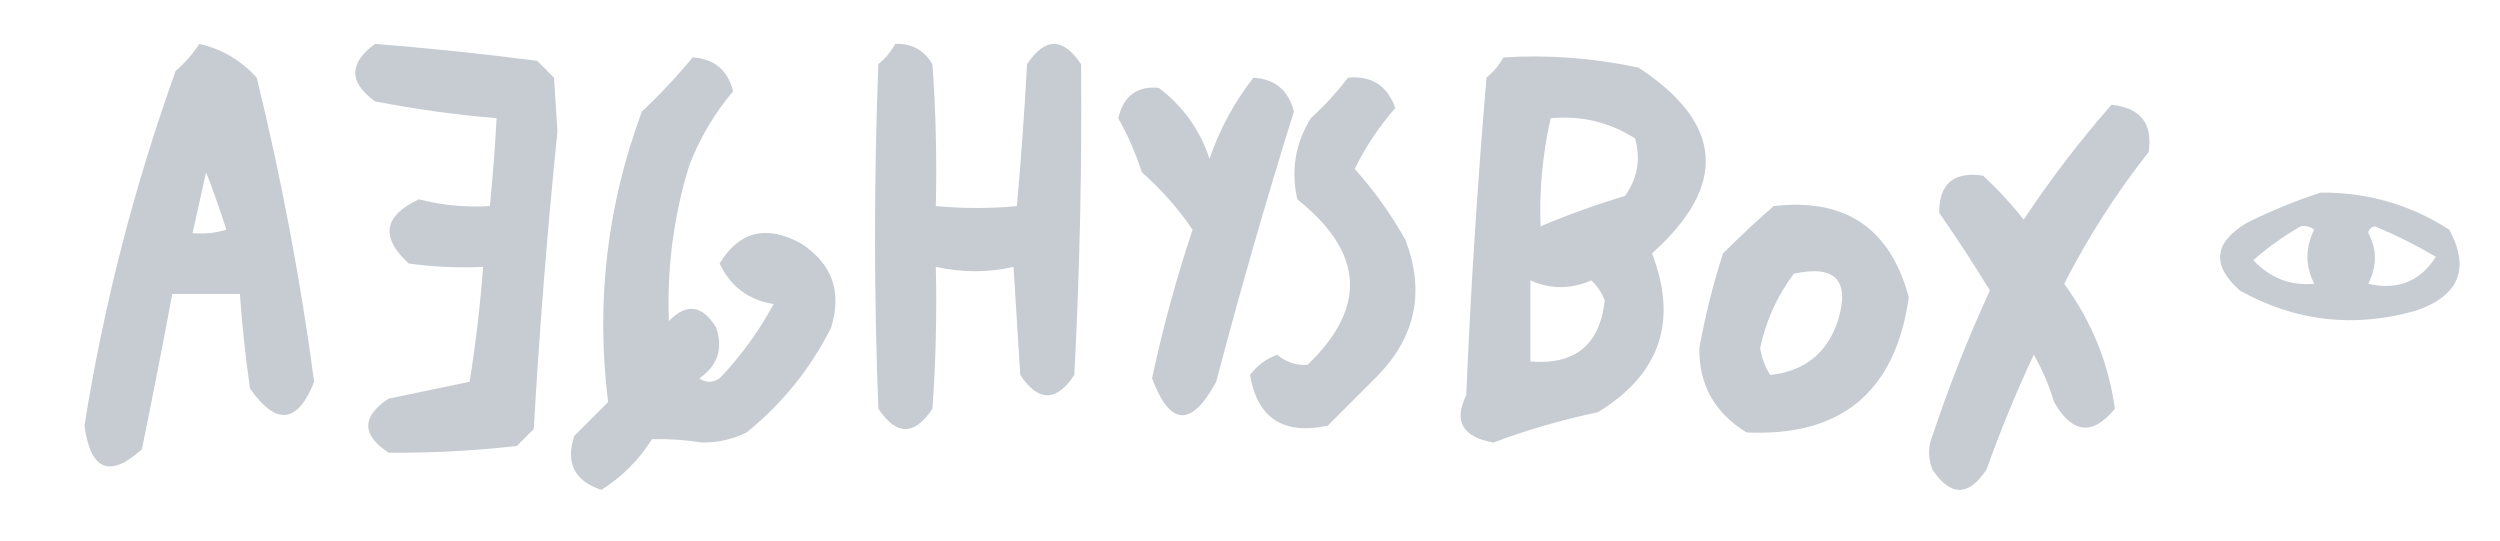 <?xml version="1.0" encoding="UTF-8"?>
<!DOCTYPE svg PUBLIC "-//W3C//DTD SVG 1.1//EN" "http://www.w3.org/Graphics/SVG/1.1/DTD/svg11.dtd">
<svg xmlns="http://www.w3.org/2000/svg" version="1.1" width="370px" height="80px" style="shape-rendering:geometricPrecision; text-rendering:geometricPrecision; image-rendering:optimizeQuality; fill-rule:evenodd; clip-rule:evenodd" xmlns:xlink="http://www.w3.org/1999/xlink">
<g><path style="opacity:1" fill="#c7ccd2" d="M 29.5,6.5 C 32.809,7.242 35.642,8.909 38,11.5C 41.629,26.35 44.463,41.35 46.5,56.5C 44.043,62.7 40.876,63.034 37,57.5C 36.334,52.844 35.834,48.177 35.5,43.5C 32.167,43.5 28.833,43.5 25.5,43.5C 24.067,51.167 22.567,58.834 21,66.5C 16.229,70.787 13.396,69.62 12.5,63C 15.355,45.079 19.855,27.579 26,10.5C 27.376,9.295 28.542,7.962 29.5,6.5 Z M 30.5,25.5 C 31.563,28.217 32.563,31.051 33.5,34C 31.866,34.493 30.199,34.66 28.5,34.5C 29.167,31.5 29.833,28.5 30.5,25.5 Z"/></g>
<g><path style="opacity:1" fill="#c7ccd2" d="M 55.5,6.5 C 63.511,7.135 71.511,7.968 79.5,9C 80.333,9.833 81.167,10.667 82,11.5C 82.167,14.167 82.333,16.833 82.5,19.5C 81.003,34.14 79.836,48.806 79,63.5C 78.167,64.333 77.333,65.167 76.5,66C 70.161,66.724 63.828,67.057 57.5,67C 53.5,64.333 53.5,61.667 57.5,59C 61.5,58.167 65.5,57.333 69.5,56.5C 70.406,50.876 71.072,45.209 71.5,39.5C 67.818,39.665 64.152,39.499 60.5,39C 56.259,35.125 56.759,31.959 62,29.5C 65.441,30.382 68.941,30.715 72.5,30.5C 72.927,26.176 73.26,21.842 73.5,17.5C 67.466,16.993 61.466,16.159 55.5,15C 51.605,12.178 51.605,9.345 55.5,6.5 Z"/></g>
<g><path style="opacity:1" fill="#c7ccd2" d="M 132.5,6.5 C 134.903,6.393 136.736,7.393 138,9.5C 138.5,16.492 138.666,23.492 138.5,30.5C 142.664,30.875 146.664,30.875 150.5,30.5C 151.124,23.518 151.624,16.518 152,9.5C 154.667,5.5 157.333,5.5 160,9.5C 160.136,24.834 159.803,40.167 159,55.5C 156.333,59.5 153.667,59.5 151,55.5C 150.667,50.167 150.333,44.833 150,39.5C 146.24,40.358 142.406,40.358 138.5,39.5C 138.666,46.508 138.5,53.508 138,60.5C 135.333,64.5 132.667,64.5 130,60.5C 129.333,43.5 129.333,26.5 130,9.5C 131.045,8.627 131.878,7.627 132.5,6.5 Z"/></g>
<g><path style="opacity:1" fill="#c7ccd2" d="M 102.5,8.5 C 105.699,8.696 107.699,10.363 108.5,13.5C 105.741,16.772 103.574,20.439 102,24.5C 99.692,32.027 98.692,39.694 99,47.5C 101.632,44.808 103.966,45.141 106,48.5C 107.041,51.636 106.207,54.136 103.5,56C 104.5,56.667 105.5,56.667 106.5,56C 109.656,52.688 112.323,49.021 114.5,45C 110.775,44.404 108.108,42.404 106.5,39C 109.381,34.242 113.381,33.242 118.5,36C 123.152,38.987 124.652,43.154 123,48.5C 119.972,54.534 115.805,59.701 110.5,64C 108.466,65.006 106.3,65.506 104,65.5C 101.46,65.104 98.96,64.938 96.5,65C 94.549,68.09 92.049,70.59 89,72.5C 85.006,71.171 83.673,68.504 85,64.5C 86.667,62.833 88.333,61.167 90,59.5C 88.161,44.766 89.828,30.432 95,16.5C 97.705,13.964 100.205,11.297 102.5,8.5 Z"/></g>
<g><path style="opacity:1" fill="#c7ccd2" d="M 222.5,8.5 C 229.09,8.079 235.757,8.579 242.5,10C 255.07,18.263 255.736,27.43 244.5,37.5C 248.363,47.546 245.696,55.379 236.5,61C 231.167,62.128 226.001,63.628 221,65.5C 216.451,64.677 215.117,62.344 217,58.5C 217.668,42.812 218.668,27.146 220,11.5C 221.045,10.627 221.878,9.627 222.5,8.5 Z M 229.5,17.5 C 234.032,17.074 238.199,18.074 242,20.5C 242.847,23.588 242.347,26.421 240.5,29C 236.229,30.274 232.063,31.774 228,33.5C 227.806,28.083 228.306,22.749 229.5,17.5 Z M 226.5,41.5 C 229.469,42.825 232.469,42.825 235.5,41.5C 236.415,42.328 237.081,43.328 237.5,44.5C 236.772,51.036 233.106,54.036 226.5,53.5C 226.5,49.5 226.5,45.5 226.5,41.5 Z"/></g>
<g><path style="opacity:1" fill="#c7ccd2" d="M 185.5,11.5 C 188.699,11.696 190.699,13.363 191.5,16.5C 187.355,29.748 183.521,43.082 180,56.5C 176.339,63.27 173.173,63.103 170.5,56C 172.093,48.554 174.093,41.221 176.5,34C 174.385,30.881 171.885,28.048 169,25.5C 168.088,22.681 166.922,20.014 165.5,17.5C 166.287,14.196 168.287,12.696 171.5,13C 175.116,15.742 177.616,19.242 179,23.5C 180.512,19.117 182.679,15.117 185.5,11.5 Z"/></g>
<g><path style="opacity:1" fill="#c7ccd2" d="M 199.5,11.5 C 203.002,11.167 205.336,12.667 206.5,16C 204.108,18.728 202.108,21.728 200.5,25C 203.373,28.211 205.873,31.711 208,35.5C 210.892,43.05 209.559,49.717 204,55.5C 201.5,58 199,60.5 196.5,63C 189.93,64.4 186.097,61.9 185,55.5C 186.062,54.101 187.395,53.101 189,52.5C 190.393,53.615 191.893,54.115 193.5,54C 202.371,45.526 201.871,37.36 192,29.5C 191.035,25.218 191.702,21.218 194,17.5C 196.04,15.63 197.873,13.63 199.5,11.5 Z"/></g>
<g><path style="opacity:1" fill="#c7ccd2" d="M 312.5,15.5 C 316.803,15.963 318.636,18.297 318,22.5C 313.21,28.576 309.043,35.076 305.5,42C 309.587,47.611 312.087,53.778 313,60.5C 309.689,64.527 306.689,64.193 304,59.5C 303.275,57.051 302.275,54.717 301,52.5C 298.408,58.022 296.075,63.689 294,69.5C 291.333,73.5 288.667,73.5 286,69.5C 285.333,67.833 285.333,66.167 286,64.5C 288.442,57.175 291.275,50.008 294.5,43C 292.131,39.098 289.631,35.265 287,31.5C 286.983,27.188 289.15,25.355 293.5,26C 295.684,28.017 297.684,30.183 299.5,32.5C 303.474,26.53 307.807,20.863 312.5,15.5 Z"/></g>
<g><path style="opacity:1" fill="#c7ccd2" d="M 343.5,28.5 C 350.419,28.459 356.753,30.292 362.5,34C 365.614,39.79 363.948,43.79 357.5,46C 348.36,48.577 339.693,47.577 331.5,43C 327.294,39.265 327.627,35.932 332.5,33C 336.157,31.178 339.824,29.678 343.5,28.5 Z M 340.5,33.5 C 341.239,33.369 341.906,33.536 342.5,34C 341.167,36.667 341.167,39.333 342.5,42C 338.968,42.321 335.968,41.154 333.5,38.5C 335.687,36.578 338.02,34.912 340.5,33.5 Z M 350.5,34.5 C 350.56,33.957 350.893,33.624 351.5,33.5C 354.623,34.798 357.623,36.298 360.5,38C 358.189,41.664 354.855,42.997 350.5,42C 351.814,39.395 351.814,36.895 350.5,34.5 Z"/></g>
<g><path style="opacity:1" fill="#c7ccd2" d="M 262.5,30.5 C 273.088,29.263 279.755,33.763 282.5,44C 280.528,57.977 272.528,64.643 258.5,64C 253.766,61.117 251.433,56.95 251.5,51.5C 252.359,46.773 253.526,42.107 255,37.5C 257.479,35.034 259.979,32.701 262.5,30.5 Z M 265.5,40.5 C 271.674,39.173 273.841,41.506 272,47.5C 270.419,52.266 267.086,54.933 262,55.5C 261.219,54.271 260.719,52.938 260.5,51.5C 261.373,47.424 263.04,43.758 265.5,40.5 Z"/></g>
</svg>
